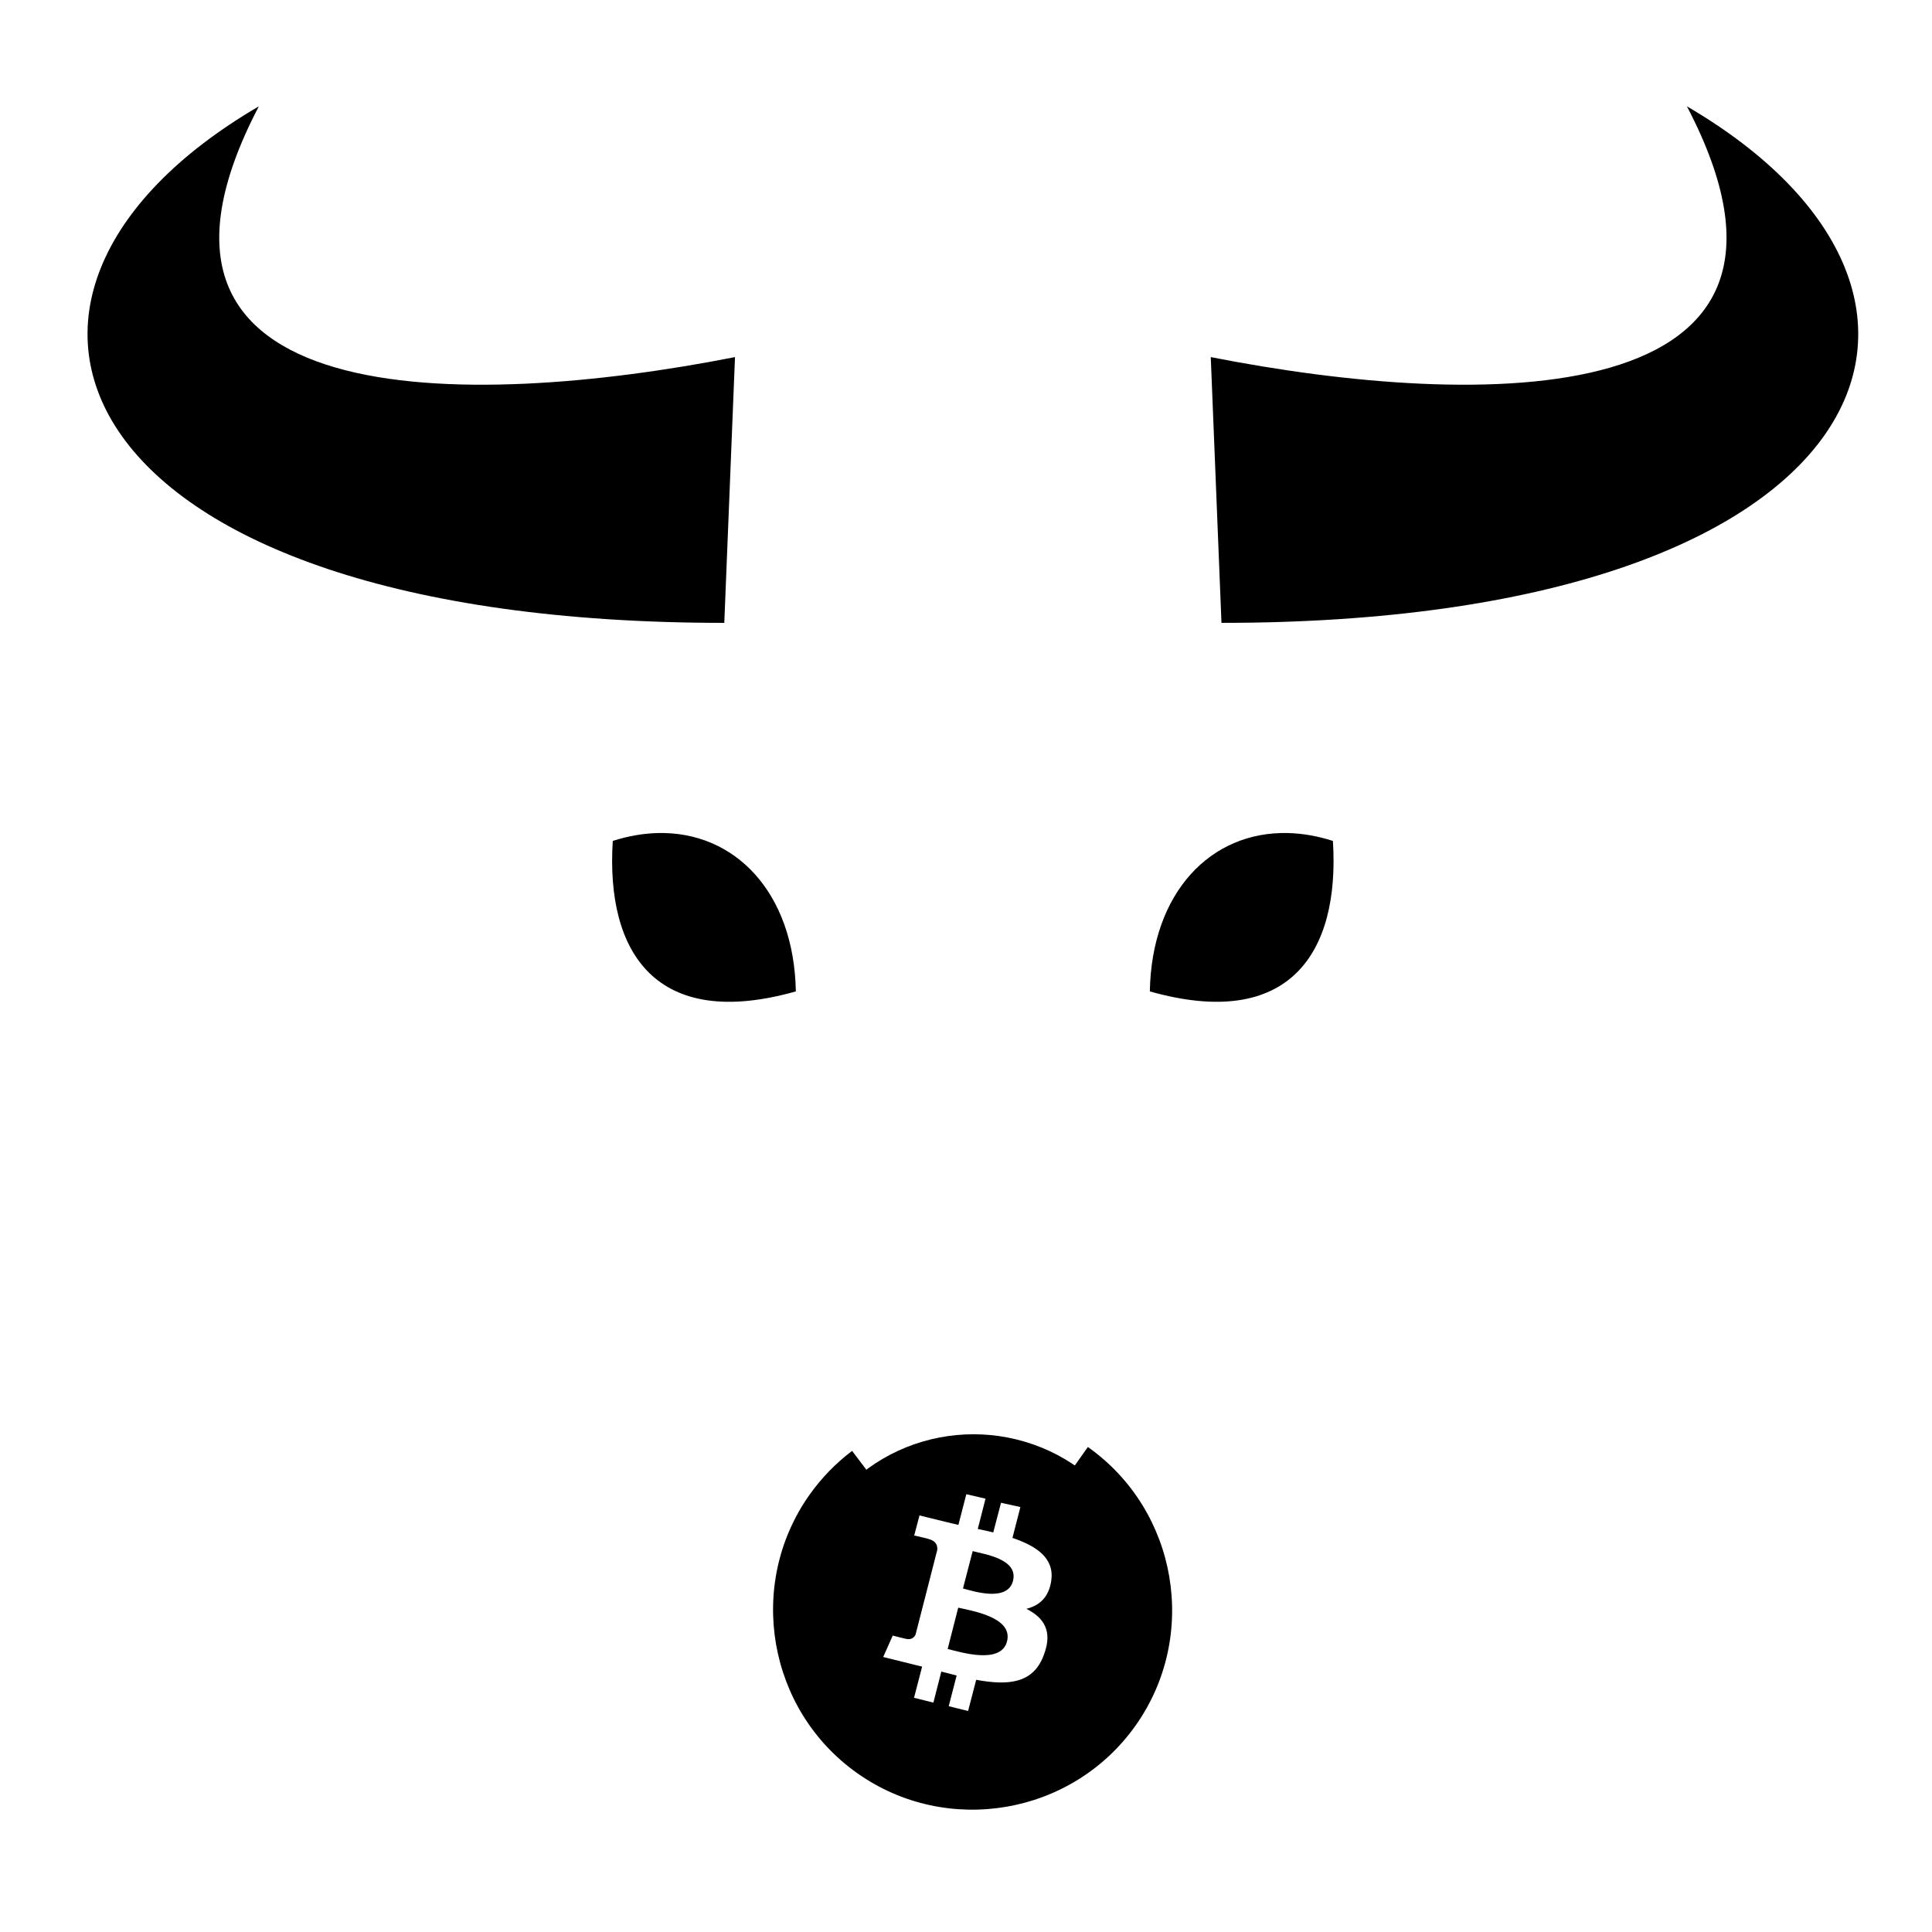 <svg width="512" height="512" viewBox="0 0 512 512" fill="none" xmlns="http://www.w3.org/2000/svg">
<path d="M68.596 28.182C-18.171 78.852 17.569 165.066 191.946 165.066L194.781 94.633C123.711 108.633 25.676 110.203 68.597 28.183L68.596 28.182ZM447.051 28.182C489.971 110.204 391.937 108.632 320.866 94.632L323.702 165.066C498.08 165.066 533.819 78.853 447.052 28.182H447.051ZM174.206 220.768C170.408 220.872 166.448 221.553 162.39 222.855C160.503 252.677 174.02 273.163 210.906 262.735C210.444 236.475 194.712 220.205 174.206 220.768ZM341.419 220.768C320.912 220.205 305.179 236.475 304.719 262.734C341.605 273.164 355.123 252.677 353.237 222.854C349.179 221.554 345.217 220.872 341.419 220.768ZM288.296 383.468L277.503 398.734C293.038 409.712 296.693 430.93 285.713 446.464C274.736 462 253.533 465.64 238 454.663C222.465 443.685 218.81 422.47 229.79 406.935C231.817 404.061 234.275 401.517 237.078 399.392L225.815 384.498C221.475 387.776 217.666 391.704 214.523 396.143C197.718 419.927 203.425 453.125 227.208 469.931C250.991 486.737 284.164 481.029 300.97 457.245C317.776 433.461 312.08 400.278 288.298 383.472L288.296 383.468Z" fill="black"/>
<path d="M268.453 418.96C267.007 424.592 258 421.73 255.2 420.958L257.767 411.058C260.66 411.875 269.947 413.056 268.453 418.96ZM253.94 426.045L251.14 436.99C254.593 437.853 265.28 441.169 266.867 434.992C268.547 428.543 257.393 426.863 253.94 426.045ZM303.267 436.491C297.013 460.834 271.72 475.64 246.707 469.554C221.693 463.468 206.494 438.853 212.733 414.509C214.216 408.723 216.855 403.279 220.499 398.486C224.144 393.693 228.724 389.646 233.976 386.575C239.228 383.505 245.05 381.472 251.11 380.591C257.17 379.711 263.349 380.002 269.293 381.446C294.26 387.532 309.473 412.148 303.267 436.491ZM268.313 407.56L270.413 399.385L265.28 398.25L263.227 406.107C261.873 405.789 260.52 405.471 259.12 405.199L261.173 397.16L256.087 395.979L253.987 404.109C252.867 403.836 251.747 403.609 250.72 403.337L243.673 401.611L242.273 406.925C242.273 406.925 246.1 407.788 246.007 407.833C248.107 408.333 248.48 409.604 248.387 410.74L242.647 433.13C242.413 433.766 241.667 434.583 240.313 434.356C240.36 434.402 236.58 433.448 236.58 433.448L234.06 439.125L240.687 440.76C241.947 441.078 243.16 441.396 244.373 441.668L242.227 449.934L247.36 451.206L249.46 442.985C250.86 443.349 252.213 443.667 253.52 444.03L251.42 452.16L256.553 453.431L258.7 445.165C267.333 446.755 273.96 446.119 276.667 438.444C279 432.313 276.667 428.679 272 426.363C275.36 425.5 277.88 423.456 278.58 419.005C279.513 412.965 274.753 409.74 268.313 407.56Z" fill="black"/>
</svg>
